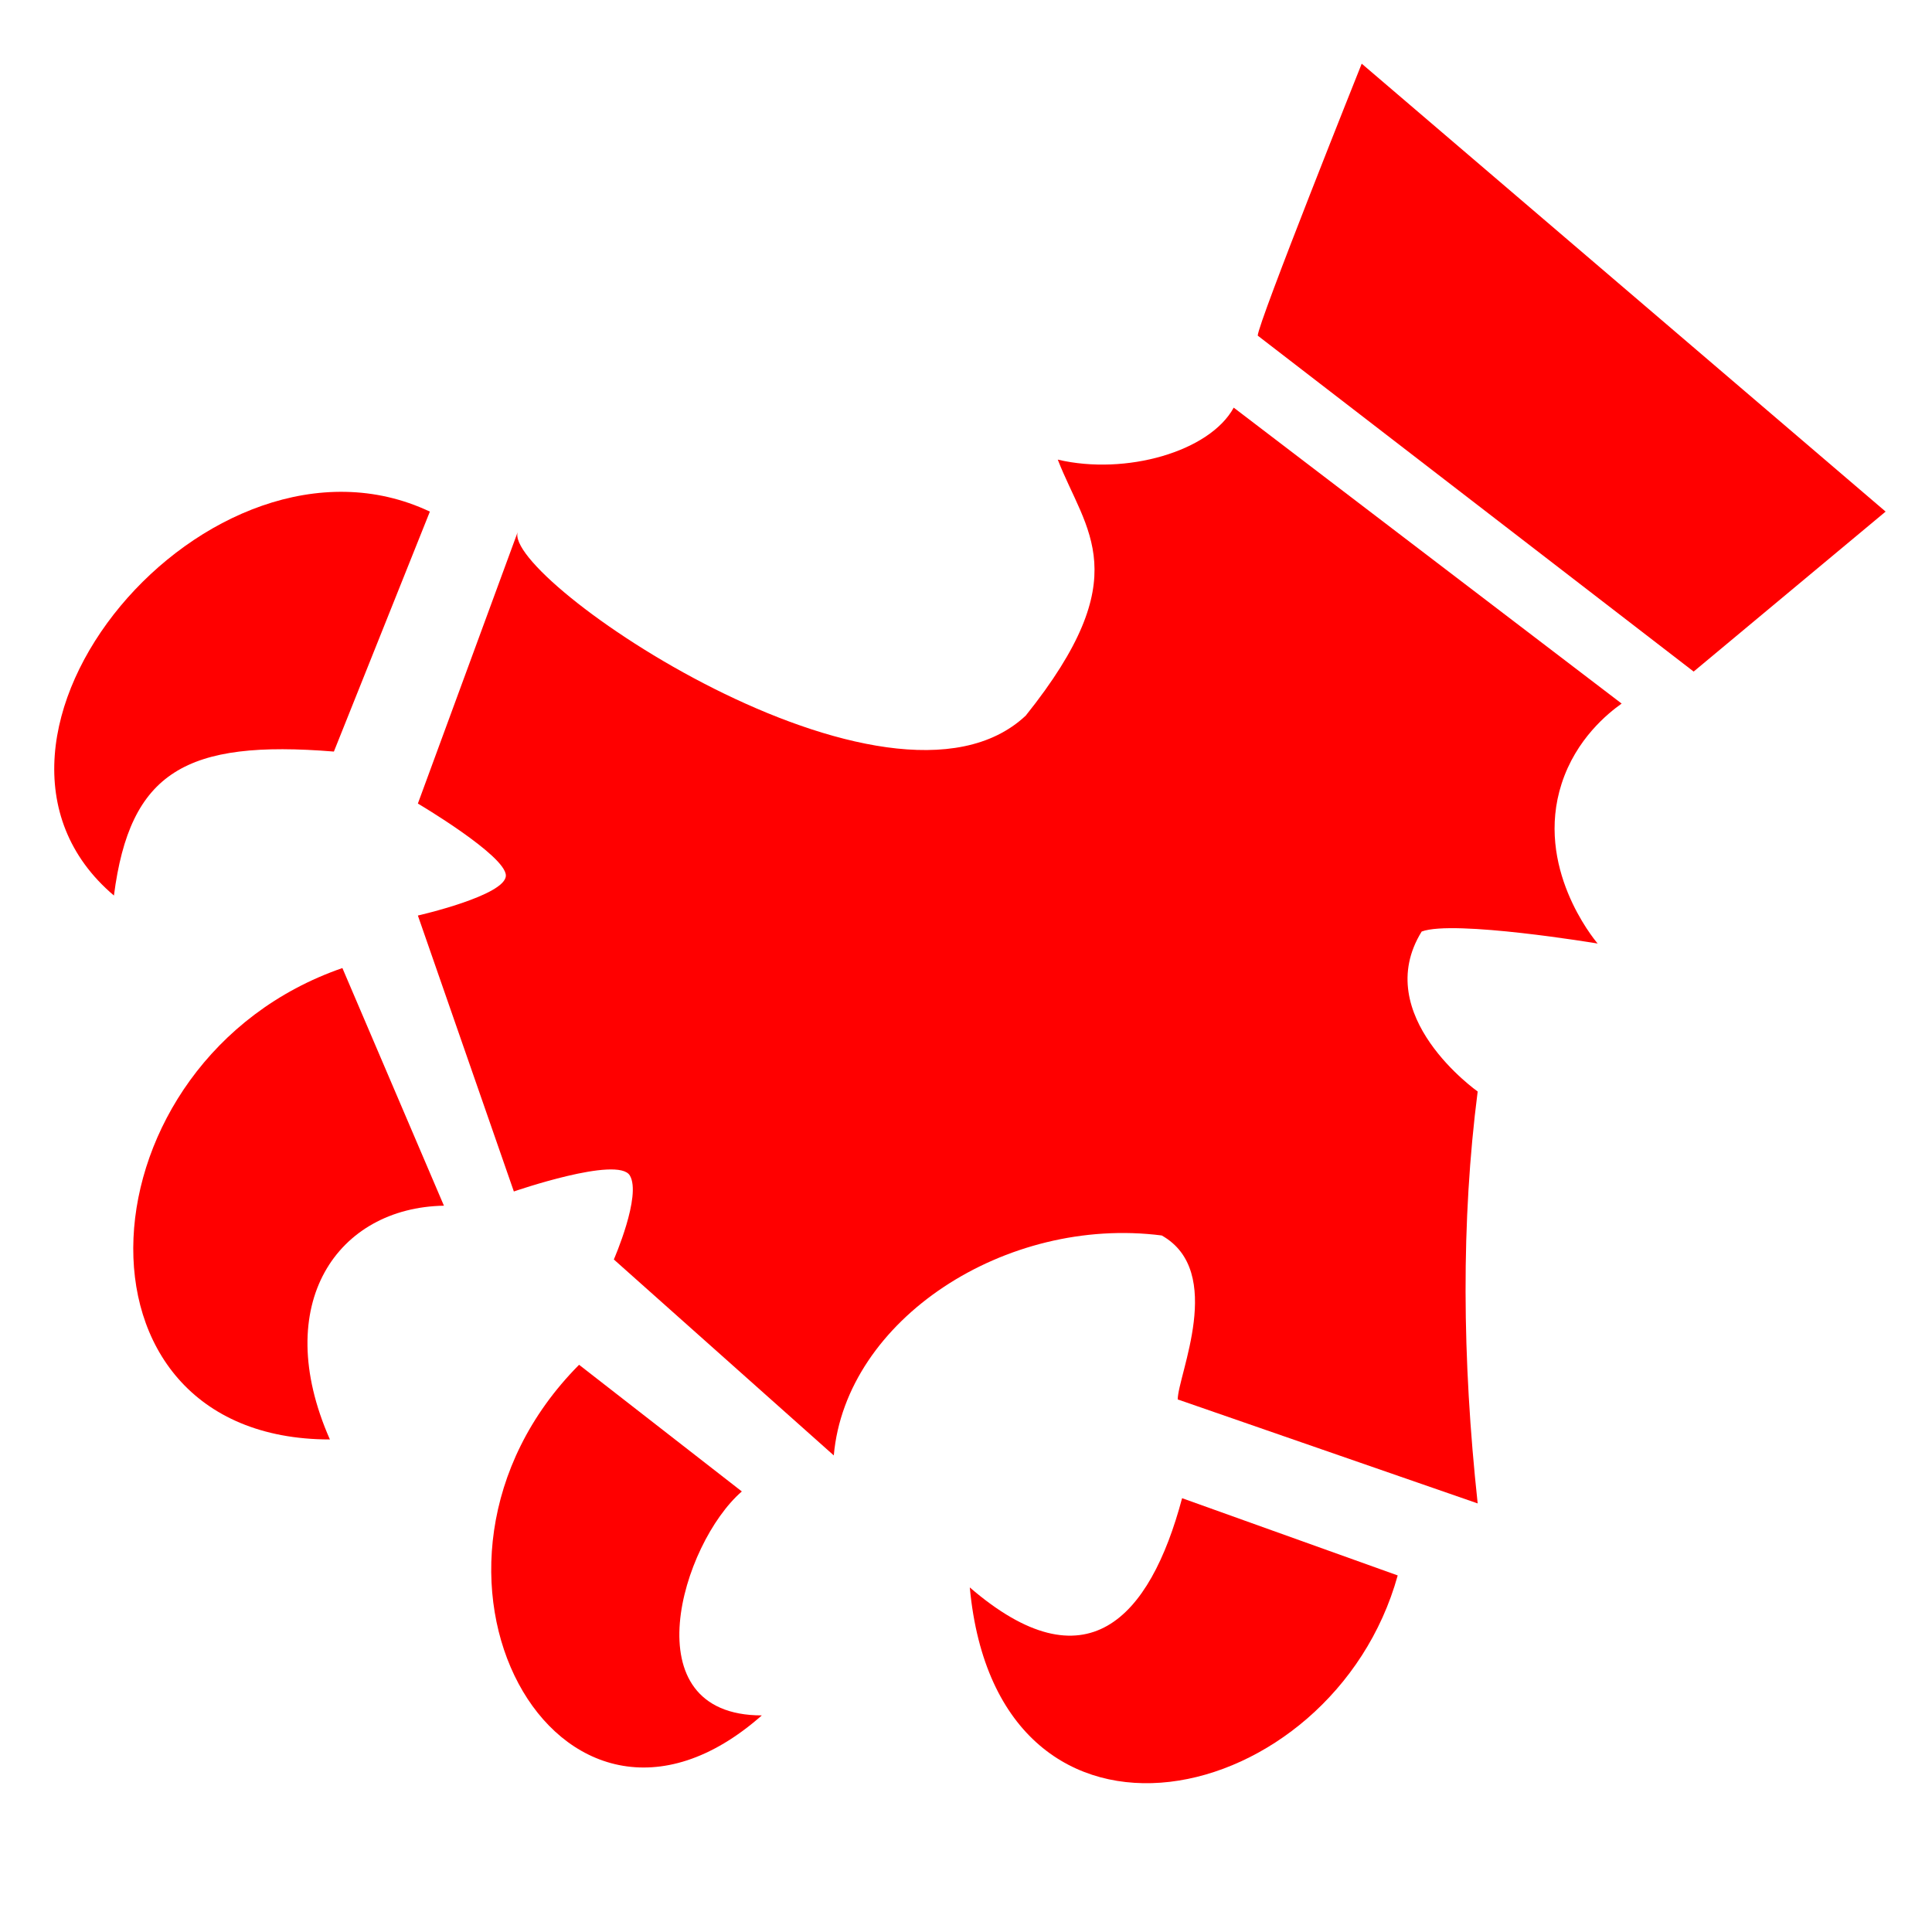 <?xml version="1.0" encoding="utf-8"?>
<!-- Generator: Adobe Illustrator 23.0.3, SVG Export Plug-In . SVG Version: 6.00 Build 0)  -->
<svg version="1.1" id="Layer_2" xmlns="http://www.w3.org/2000/svg"    xmlns:dc="http://purl.org/dc/elements/1.1/"
   xmlns:cc="http://creativecommons.org/ns#"
   xmlns:rdf="http://www.w3.org/1999/02/22-rdf-syntax-ns#" xmlns:xlink="http://www.w3.org/1999/xlink" x="0px" y="0px"
	 viewBox="0 0 1000 1000" style="enable-background:new 0 0 1000 1000;" xml:space="preserve">
<g style="fill:#ff0000">
<g>
	<path d="M704.82,32.96c0,0-53.82,134.55-53.82,140.76l225.63,173.88l99.36-82.8L704.82,32.96z"/>
	<path d="M547.5,237.9c14.49,37.26,41.4,60.03-16.56,132.48c-70.38,66.24-271.99-71.53-262.9-95.22l-51.75,140.76
		c0,0,45.54,26.91,45.54,37.26c0,10.35-45.54,20.7-45.54,20.7l49.68,142.83c0,0,53.82-18.63,60.03-8.28
		c6.21,10.35-8.28,43.47-8.28,43.47l113.85,101.43c6.21-70.38,89.01-124.2,169.74-113.85c33.12,18.63,8.28,72.45,8.28,84.87
		l155.25,53.82c-8.1-74.92-8.6-146.23,0-213.21c0,0-55.89-39.33-28.98-82.8c16.56-6.21,91.08,6.21,91.08,6.21
		c-2.22-2.62-32.61-39.64-18.63-82.8c7.5-23.16,23.99-36.38,31.05-41.4c-66.93-51.06-133.86-102.12-200.79-153.18
		C626.16,233.76,582.69,246.18,547.5,237.9z"/>
	<path d="M172.82,389.01l49.68-124.2C108.65,210.99-36.25,382.8,58.97,463.53C67.25,399.36,96.23,382.8,172.82,389.01z"/>
	<path d="M170.75,745.06c-31.05-70.38,4.14-120.06,59.03-120.99l-52.56-123.01C40.34,548.41,27.92,745.06,170.75,745.06z"/>
	<path d="M383.97,771.97l-84.24-65.56c-104.13,104.89-10.98,274.63,94.59,181.48C326.01,887.89,352.92,798.88,383.97,771.97z"/>
	<path d="M501.96,821.65c14.49,155.25,187.83,115.14,221.49-6.21l-111.6-39.98C595.11,838.21,561.99,873.4,501.96,821.65z"/>
</g>
</g></svg>

